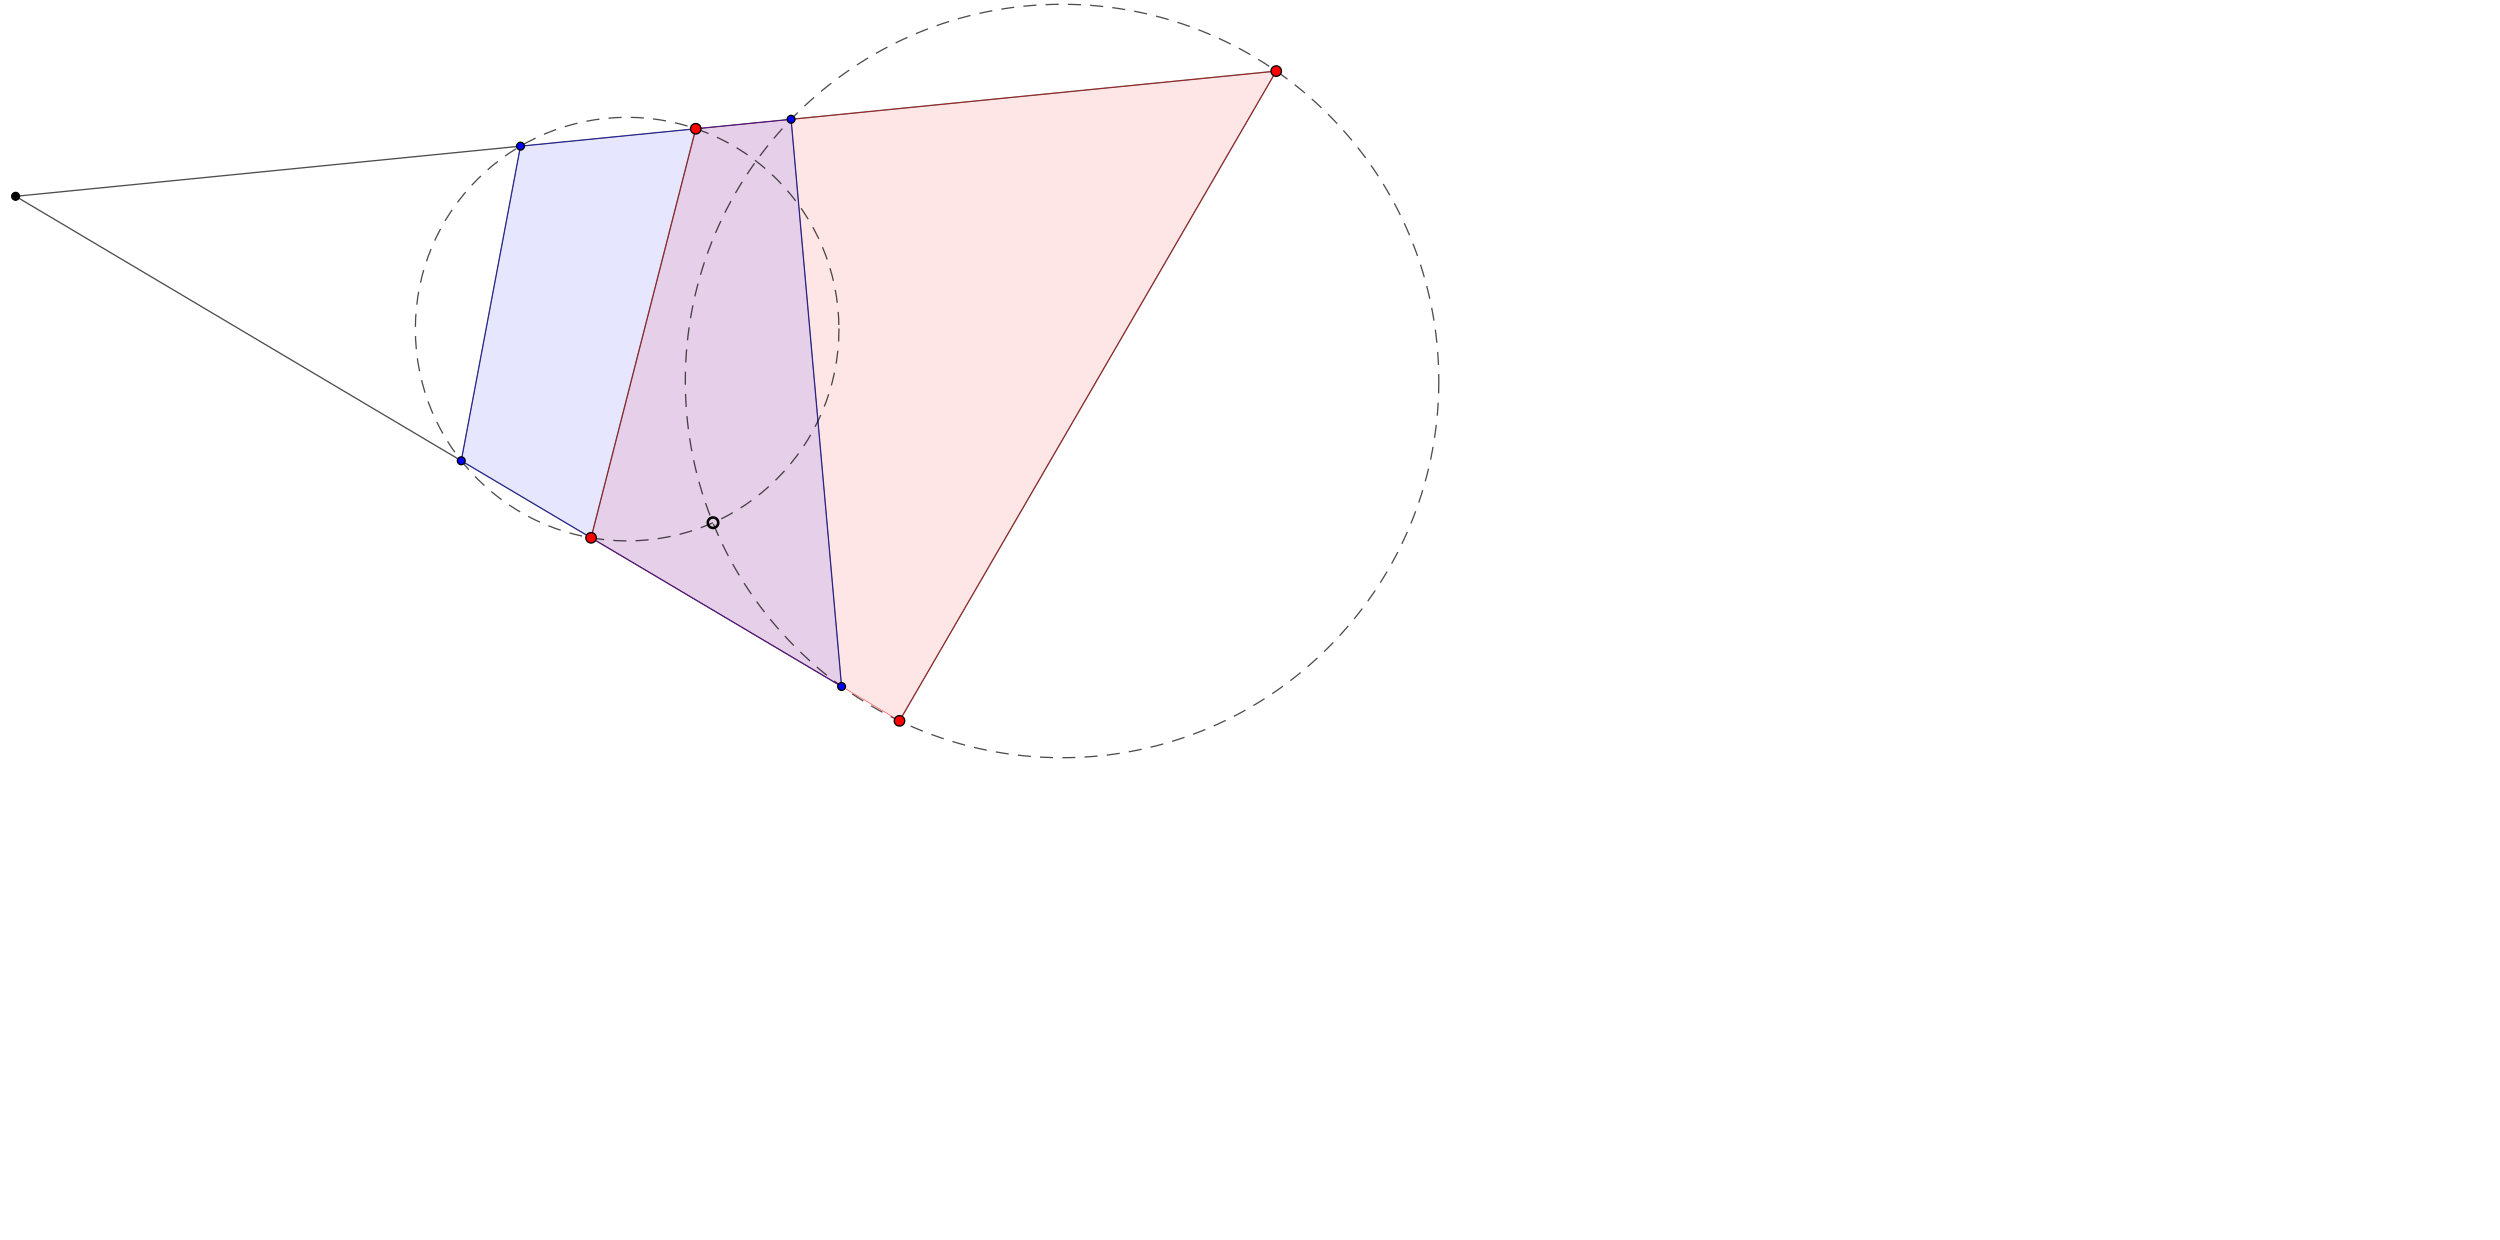 <?xml version="1.0" encoding="ISO-8859-1" standalone="no"?>

<svg 
     version="1.1"
     baseProfile="full"
     xmlns="http://www.w3.org/2000/svg"
     xmlns:xlink="http://www.w3.org/1999/xlink"
     xmlns:ev="http://www.w3.org/2001/xml-events"
     width="47.59cm"
     height="23.608cm"
     viewBox="0 0 1908 946"
     >
<title>

</title>
<g stroke-linejoin="miter" stroke-dashoffset="0" stroke-dasharray="none" stroke-width="1" stroke-miterlimit="10.000" stroke-linecap="square">
<g id="misc">
</g><!-- misc -->
<g id="layer0">
<clipPath id="clip682cfd3d-83fc-4a33-a4a5-a3aa753e8a39">
  <path d="M 0 0 L 0 947.00 L 1909.0 947.00 L 1909.0 0 z"/>
</clipPath>
<g clip-path="url(#clip1)">
<g fill-opacity=".098" fill-rule="evenodd" stroke="none" fill="#ff0000">
  <path d="M 451.10 410.20 L 531.00 98.000 L 974.00 54.000 L 686.50 549.90 z"/>
<title>Quadrilateral q1</title>
<desc>Quadrilateral q1: Polygon B, A, D, C</desc>

</g> <!-- drawing style -->
</g> <!-- clip1 -->
<clipPath id="clip498a6032-4b25-40f2-9668-3d0f065b4ff8">
  <path d="M 0 0 L 0 947.00 L 1909.0 947.00 L 1909.0 0 z"/>
</clipPath>
<g clip-path="url(#clip2)">
<g fill-opacity=".098" fill-rule="evenodd" stroke="none" fill="#0000ff">
  <path d="M 352.03 351.41 L 397.23 111.29 L 603.76 90.774 L 642.30 523.67 z"/>
<title>Quadrilateral q2</title>
<desc>Quadrilateral q2: Polygon H, I, J, K</desc>

</g> <!-- drawing style -->
</g> <!-- clip2 -->
<clipPath id="clip15cfcc79-ad0b-49f3-b6b2-494da059ae85">
  <path d="M 0 0 L 0 947.00 L 1909.0 947.00 L 1909.0 0 z"/>
</clipPath>
<g clip-path="url(#clip3)">
<g stroke-linejoin="round" stroke-dasharray="9,8" stroke-linecap="butt" fill="none" stroke-opacity=".698" stroke="#000000">
  <path d="M 640.28 250.92 C 640.28 340.20 567.91 412.56 478.64 412.56 C 389.37 412.56 317.00 340.20 317.00 250.92 C 317.00 161.65 389.37 89.286 478.64 89.286 C 567.91 89.286 640.28 161.65 640.28 250.92 z"/>
<title>Circle c</title>
<desc>Circle c: Circle through E, B, A</desc>

</g> <!-- drawing style -->
</g> <!-- clip3 -->
<clipPath id="clip85425e2f-985a-4431-aa4d-f8e46f0eace2">
  <path d="M 0 0 L 0 947.00 L 1909.0 947.00 L 1909.0 0 z"/>
</clipPath>
<g clip-path="url(#clip4)">
<g stroke-linejoin="round" stroke-dasharray="9,8" stroke-linecap="butt" fill="none" stroke-opacity=".698" stroke="#000000">
  <path d="M 1098.1 290.53 C 1098.1 449.31 969.33 578.04 810.54 578.04 C 651.76 578.04 523.03 449.31 523.03 290.53 C 523.03 131.74 651.76 3.015 810.54 3.015 C 969.33 3.015 1098.1 131.74 1098.1 290.53 z"/>
<title>Circle d</title>
<desc>Circle d: Circle through F, C, D</desc>

</g> <!-- drawing style -->
</g> <!-- clip4 -->
<clipPath id="clipfecbae1f-a1c0-4b20-a737-67344581caf0">
  <path d="M 0 0 L 0 947.00 L 1909.0 947.00 L 1909.0 0 z"/>
</clipPath>
<g clip-path="url(#clip5)">
<g stroke-linejoin="round" stroke-linecap="round" fill="none" stroke-opacity=".698" stroke="#000000">
  <path d="M 11.907 149.56 L 642.30 523.67"/>
<title>Segment m</title>
<desc>Segment m: Segment L, K</desc>

</g> <!-- drawing style -->
</g> <!-- clip5 -->
<clipPath id="clip38e33f1a-9995-4e6b-ae82-c4a0d8143d1f">
  <path d="M 0 0 L 0 947.00 L 1909.0 947.00 L 1909.0 0 z"/>
</clipPath>
<g clip-path="url(#clip6)">
<g stroke-linejoin="round" stroke-linecap="round" fill="none" stroke-opacity=".698" stroke="#000000">
  <path d="M 686.50 549.90 L 974.00 54.000"/>
<title>Segment n</title>
<desc>Segment n: Segment C, D</desc>

</g> <!-- drawing style -->
</g> <!-- clip6 -->
<clipPath id="clipf7654764-5500-4bd8-aa3b-7e6a1becd832">
  <path d="M 0 0 L 0 947.00 L 1909.0 947.00 L 1909.0 0 z"/>
</clipPath>
<g clip-path="url(#clip7)">
<g stroke-linejoin="round" stroke-linecap="round" fill="none" stroke-opacity=".698" stroke="#000000">
  <path d="M 974.00 54.000 L 11.907 149.56"/>
<title>Segment p</title>
<desc>Segment p: Segment D, L</desc>

</g> <!-- drawing style -->
</g> <!-- clip7 -->
<clipPath id="clip49c0f9c6-6f4b-42f8-a7c1-c63ac3b30421">
  <path d="M 0 0 L 0 947.00 L 1909.0 947.00 L 1909.0 0 z"/>
</clipPath>
<g clip-path="url(#clip8)">
<g stroke-linejoin="round" stroke-linecap="round" fill="none" stroke-opacity=".698" stroke="#000000">
  <path d="M 352.03 351.41 L 397.23 111.29"/>
<title>Segment q</title>
<desc>Segment q: Segment H, I</desc>

</g> <!-- drawing style -->
</g> <!-- clip8 -->
<clipPath id="clipa0a33e88-5122-4e1a-815f-1719d64093ef">
  <path d="M 0 0 L 0 947.00 L 1909.0 947.00 L 1909.0 0 z"/>
</clipPath>
<g clip-path="url(#clip9)">
<g stroke-linejoin="round" stroke-linecap="round" fill="none" stroke-opacity=".698" stroke="#000000">
  <path d="M 531.00 98.000 L 451.10 410.20"/>
<title>Segment r</title>
<desc>Segment r: Segment A, B</desc>

</g> <!-- drawing style -->
</g> <!-- clip9 -->
<clipPath id="clip75ab97b3-5f33-479a-9289-1196e523f4c2">
  <path d="M 0 0 L 0 947.00 L 1909.0 947.00 L 1909.0 0 z"/>
</clipPath>
<g clip-path="url(#clip10)">
<g stroke-linejoin="round" stroke-linecap="round" fill="none" stroke-opacity=".698" stroke="#000000">
  <path d="M 642.30 523.67 L 603.76 90.774"/>
<title>Segment s</title>
<desc>Segment s: Segment K, J</desc>

</g> <!-- drawing style -->
</g> <!-- clip10 -->
<clipPath id="clip9223ff5d-733d-497f-8aab-0180f9337e56">
  <path d="M 0 0 L 0 947.00 L 1909.0 947.00 L 1909.0 0 z"/>
</clipPath>
<g clip-path="url(#clip11)">
<g stroke-linejoin="round" stroke-width=".5" stroke-linecap="round" fill="none" stroke-opacity=".698" stroke="#ff0000">
  <path d="M 451.10 410.20 L 531.00 98.000"/>
<title>Segment b</title>
<desc>Segment b: Segment B, A</desc>

</g> <!-- drawing style -->
</g> <!-- clip11 -->
<clipPath id="clip37d11a6f-1b29-48e5-b7c5-ae53fbb70633">
  <path d="M 0 0 L 0 947.00 L 1909.0 947.00 L 1909.0 0 z"/>
</clipPath>
<g clip-path="url(#clip12)">
<g stroke-linejoin="round" stroke-width=".5" stroke-linecap="round" fill="none" stroke-opacity=".698" stroke="#ff0000">
  <path d="M 531.00 98.000 L 974.00 54.000"/>
<title>Segment a</title>
<desc>Segment a: Segment A, D</desc>

</g> <!-- drawing style -->
</g> <!-- clip12 -->
<clipPath id="clip491a25cc-bf39-4848-b13e-ce4a1818e91c">
  <path d="M 0 0 L 0 947.00 L 1909.0 947.00 L 1909.0 0 z"/>
</clipPath>
<g clip-path="url(#clip13)">
<g stroke-linejoin="round" stroke-width=".5" stroke-linecap="round" fill="none" stroke-opacity=".698" stroke="#ff0000">
  <path d="M 974.00 54.000 L 686.50 549.90"/>
<title>Segment d_1</title>
<desc>Segment d_1: Segment D, C</desc>

</g> <!-- drawing style -->
</g> <!-- clip13 -->
<clipPath id="clip2b6b7cc2-c9b3-4ced-9107-3ae8dc2fab79">
  <path d="M 0 0 L 0 947.00 L 1909.0 947.00 L 1909.0 0 z"/>
</clipPath>
<g clip-path="url(#clip14)">
<g stroke-linejoin="round" stroke-width=".5" stroke-linecap="round" fill="none" stroke-opacity=".698" stroke="#ff0000">
  <path d="M 686.50 549.90 L 451.10 410.20"/>
<title>Segment c_1</title>
<desc>Segment c_1: Segment C, B</desc>

</g> <!-- drawing style -->
</g> <!-- clip14 -->
<clipPath id="clipd9309961-c635-4056-b92b-91606fd6189d">
  <path d="M 0 0 L 0 947.00 L 1909.0 947.00 L 1909.0 0 z"/>
</clipPath>
<g clip-path="url(#clip15)">
<g stroke-linejoin="round" stroke-width=".5" stroke-linecap="round" fill="none" stroke-opacity=".698" stroke="#0000ff">
  <path d="M 352.03 351.41 L 397.23 111.29"/>
<title>Segment h_1</title>
<desc>Segment h_1: Segment H, I</desc>

</g> <!-- drawing style -->
</g> <!-- clip15 -->
<clipPath id="clipbed6ef76-73a6-4c54-b781-937834bc814f">
  <path d="M 0 0 L 0 947.00 L 1909.0 947.00 L 1909.0 0 z"/>
</clipPath>
<g clip-path="url(#clip16)">
<g stroke-linejoin="round" stroke-width=".5" stroke-linecap="round" fill="none" stroke-opacity=".698" stroke="#0000ff">
  <path d="M 397.23 111.29 L 603.76 90.774"/>
<title>Segment i</title>
<desc>Segment i: Segment I, J</desc>

</g> <!-- drawing style -->
</g> <!-- clip16 -->
<clipPath id="clipbd7d2f05-61d2-4b3e-acbe-c2f73cf297ef">
  <path d="M 0 0 L 0 947.00 L 1909.0 947.00 L 1909.0 0 z"/>
</clipPath>
<g clip-path="url(#clip17)">
<g stroke-linejoin="round" stroke-width=".5" stroke-linecap="round" fill="none" stroke-opacity=".698" stroke="#0000ff">
  <path d="M 603.76 90.774 L 642.30 523.67"/>
<title>Segment j_1</title>
<desc>Segment j_1: Segment J, K</desc>

</g> <!-- drawing style -->
</g> <!-- clip17 -->
<clipPath id="clipa3b7c479-9958-4bea-9ac9-8763e2982152">
  <path d="M 0 0 L 0 947.00 L 1909.0 947.00 L 1909.0 0 z"/>
</clipPath>
<g clip-path="url(#clip18)">
<g stroke-linejoin="round" stroke-width=".5" stroke-linecap="round" fill="none" stroke-opacity=".698" stroke="#0000ff">
  <path d="M 642.30 523.67 L 352.03 351.41"/>
<title>Segment k_1</title>
<desc>Segment k_1: Segment K, H</desc>

</g> <!-- drawing style -->
</g> <!-- clip18 -->
<clipPath id="clipca92c552-dc0e-4c98-b09f-84f8270dc600">
  <path d="M 0 0 L 0 947.00 L 1909.0 947.00 L 1909.0 0 z"/>
</clipPath>
<g clip-path="url(#clip19)">
<g fill-opacity="1" fill-rule="nonzero" stroke="none" fill="#ff0000">
  <path d="M 535.00 98.000 C 535.00 100.21 533.21 102.00 531.00 102.00 C 528.79 102.00 527.00 100.21 527.00 98.000 C 527.00 95.791 528.79 94.000 531.00 94.000 C 533.21 94.000 535.00 95.791 535.00 98.000 z"/>
<title>Point A</title>
<desc>A = (-75.71, 54.96)</desc>

</g> <!-- drawing style -->
</g> <!-- clip19 -->
<clipPath id="clip505ac47e-59d4-4d63-a8ca-a960534c2d8b">
  <path d="M 0 0 L 0 947.00 L 1909.0 947.00 L 1909.0 0 z"/>
</clipPath>
<g clip-path="url(#clip20)">
<g stroke-linejoin="round" stroke-linecap="round" fill="none" stroke-opacity="1" stroke="#000000">
  <path d="M 535.00 98.000 C 535.00 100.21 533.21 102.00 531.00 102.00 C 528.79 102.00 527.00 100.21 527.00 98.000 C 527.00 95.791 528.79 94.000 531.00 94.000 C 533.21 94.000 535.00 95.791 535.00 98.000 z"/>
<title>Point A</title>
<desc>A = (-75.71, 54.96)</desc>

</g> <!-- drawing style -->
</g> <!-- clip20 -->
<clipPath id="clip828c2529-0a1c-4a50-94df-d79884f5a56d">
  <path d="M 0 0 L 0 947.00 L 1909.0 947.00 L 1909.0 0 z"/>
</clipPath>
<g clip-path="url(#clip21)">
<g fill-opacity="1" fill-rule="nonzero" stroke="none" fill="#ff0000">
  <path d="M 455.10 410.20 C 455.10 412.41 453.31 414.20 451.10 414.20 C 448.89 414.20 447.10 412.41 447.10 410.20 C 447.10 407.99 448.89 406.20 451.10 406.20 C 453.31 406.20 455.10 407.99 455.10 410.20 z"/>
<title>Point B</title>
<desc>B = (-95.63, -22.87)</desc>

</g> <!-- drawing style -->
</g> <!-- clip21 -->
<clipPath id="clipbe7be654-c0cc-424f-9163-9cb15b0dc9a3">
  <path d="M 0 0 L 0 947.00 L 1909.0 947.00 L 1909.0 0 z"/>
</clipPath>
<g clip-path="url(#clip22)">
<g stroke-linejoin="round" stroke-linecap="round" fill="none" stroke-opacity="1" stroke="#000000">
  <path d="M 455.10 410.20 C 455.10 412.41 453.31 414.20 451.10 414.20 C 448.89 414.20 447.10 412.41 447.10 410.20 C 447.10 407.99 448.89 406.20 451.10 406.20 C 453.31 406.20 455.10 407.99 455.10 410.20 z"/>
<title>Point B</title>
<desc>B = (-95.63, -22.87)</desc>

</g> <!-- drawing style -->
</g> <!-- clip22 -->
<clipPath id="clip38aa0541-989c-4a43-9951-7a2943eb676c">
  <path d="M 0 0 L 0 947.00 L 1909.0 947.00 L 1909.0 0 z"/>
</clipPath>
<g clip-path="url(#clip23)">
<g fill-opacity="1" fill-rule="nonzero" stroke="none" fill="#ff0000">
  <path d="M 690.50 549.90 C 690.50 552.11 688.71 553.90 686.50 553.90 C 684.29 553.90 682.50 552.11 682.50 549.90 C 682.50 547.69 684.29 545.90 686.50 545.90 C 688.71 545.90 690.50 547.69 690.50 549.90 z"/>
<title>Point C</title>
<desc>C = (-36.95, -57.7)</desc>

</g> <!-- drawing style -->
</g> <!-- clip23 -->
<clipPath id="clip2d05f172-2568-4208-965f-c8c5781d01a0">
  <path d="M 0 0 L 0 947.00 L 1909.0 947.00 L 1909.0 0 z"/>
</clipPath>
<g clip-path="url(#clip24)">
<g stroke-linejoin="round" stroke-linecap="round" fill="none" stroke-opacity="1" stroke="#000000">
  <path d="M 690.50 549.90 C 690.50 552.11 688.71 553.90 686.50 553.90 C 684.29 553.90 682.50 552.11 682.50 549.90 C 682.50 547.69 684.29 545.90 686.50 545.90 C 688.71 545.90 690.50 547.69 690.50 549.90 z"/>
<title>Point C</title>
<desc>C = (-36.95, -57.7)</desc>

</g> <!-- drawing style -->
</g> <!-- clip24 -->
<clipPath id="clipc971a644-1ac2-4a1c-ab86-5f4ef0b769c6">
  <path d="M 0 0 L 0 947.00 L 1909.0 947.00 L 1909.0 0 z"/>
</clipPath>
<g clip-path="url(#clip25)">
<g fill-opacity="1" fill-rule="nonzero" stroke="none" fill="#ff0000">
  <path d="M 978.00 54.000 C 978.00 56.209 976.21 58.000 974.00 58.000 C 971.79 58.000 970.00 56.209 970.00 54.000 C 970.00 51.791 971.79 50.000 974.00 50.000 C 976.21 50.000 978.00 51.791 978.00 54.000 z"/>
<title>Point D</title>
<desc>D = (34.72, 65.93)</desc>

</g> <!-- drawing style -->
</g> <!-- clip25 -->
<clipPath id="clip8f99a42d-91f0-4b25-8a1d-8dcbb8678a6f">
  <path d="M 0 0 L 0 947.00 L 1909.0 947.00 L 1909.0 0 z"/>
</clipPath>
<g clip-path="url(#clip26)">
<g stroke-linejoin="round" stroke-linecap="round" fill="none" stroke-opacity="1" stroke="#000000">
  <path d="M 978.00 54.000 C 978.00 56.209 976.21 58.000 974.00 58.000 C 971.79 58.000 970.00 56.209 970.00 54.000 C 970.00 51.791 971.79 50.000 974.00 50.000 C 976.21 50.000 978.00 51.791 978.00 54.000 z"/>
<title>Point D</title>
<desc>D = (34.72, 65.93)</desc>

</g> <!-- drawing style -->
</g> <!-- clip26 -->
<clipPath id="clipd6d1334c-7464-43c4-8deb-1c9a3098b9d4">
  <path d="M 0 0 L 0 947.00 L 1909.0 947.00 L 1909.0 0 z"/>
</clipPath>
<g clip-path="url(#clip27)">
<g stroke-width="2" fill="none" stroke-opacity="1" stroke="#000000">
  <path d="M 548.16 398.69 C 548.16 400.90 546.37 402.69 544.16 402.69 C 541.95 402.69 540.16 400.90 540.16 398.69 C 540.16 396.48 541.95 394.69 544.16 394.69 C 546.37 394.69 548.16 396.48 548.16 398.69 z"/>
<title>Point G</title>
<desc>Point G: Intersection of c and d</desc>

</g> <!-- drawing style -->
</g> <!-- clip27 -->
<clipPath id="clip4f10abd8-2a6f-448c-8d29-459ac0ad4ac2">
  <path d="M 0 0 L 0 947.00 L 1909.0 947.00 L 1909.0 0 z"/>
</clipPath>
<g clip-path="url(#clip28)">
<g fill-opacity="1" fill-rule="nonzero" stroke="none" fill="#0000ff">
  <path d="M 355.03 351.41 C 355.03 353.06 353.69 354.41 352.03 354.41 C 350.38 354.41 349.03 353.06 349.03 351.41 C 349.03 349.75 350.38 348.41 352.03 348.41 C 353.69 348.41 355.03 349.75 355.03 351.41 z"/>
<title>Point H</title>
<desc>Point H: Intersection of c and j</desc>

</g> <!-- drawing style -->
</g> <!-- clip28 -->
<clipPath id="clipc35a8b11-fcc3-4d50-919f-dd51dd27ba57">
  <path d="M 0 0 L 0 947.00 L 1909.0 947.00 L 1909.0 0 z"/>
</clipPath>
<g clip-path="url(#clip29)">
<g stroke-linejoin="round" stroke-linecap="round" fill="none" stroke-opacity="1" stroke="#000000">
  <path d="M 355.03 351.41 C 355.03 353.06 353.69 354.41 352.03 354.41 C 350.38 354.41 349.03 353.06 349.03 351.41 C 349.03 349.75 350.38 348.41 352.03 348.41 C 353.69 348.41 355.03 349.75 355.03 351.41 z"/>
<title>Point H</title>
<desc>Point H: Intersection of c and j</desc>

</g> <!-- drawing style -->
</g> <!-- clip29 -->
<clipPath id="clip7a69110d-1962-405e-809f-ce162b1f1801">
  <path d="M 0 0 L 0 947.00 L 1909.0 947.00 L 1909.0 0 z"/>
</clipPath>
<g clip-path="url(#clip30)">
<g fill-opacity="1" fill-rule="nonzero" stroke="none" fill="#0000ff">
  <path d="M 400.23 111.29 C 400.23 112.94 398.89 114.29 397.23 114.29 C 395.57 114.29 394.23 112.94 394.23 111.29 C 394.23 109.63 395.57 108.29 397.23 108.29 C 398.89 108.29 400.23 109.63 400.23 111.29 z"/>
<title>Point I</title>
<desc>Point I: Intersection of c and f</desc>

</g> <!-- drawing style -->
</g> <!-- clip30 -->
<clipPath id="clipa2ccc612-a653-4d69-9a41-2378c63f892f">
  <path d="M 0 0 L 0 947.00 L 1909.0 947.00 L 1909.0 0 z"/>
</clipPath>
<g clip-path="url(#clip31)">
<g stroke-linejoin="round" stroke-linecap="round" fill="none" stroke-opacity="1" stroke="#000000">
  <path d="M 400.23 111.29 C 400.23 112.94 398.89 114.29 397.23 114.29 C 395.57 114.29 394.23 112.94 394.23 111.29 C 394.23 109.63 395.57 108.29 397.23 108.29 C 398.89 108.29 400.23 109.63 400.23 111.29 z"/>
<title>Point I</title>
<desc>Point I: Intersection of c and f</desc>

</g> <!-- drawing style -->
</g> <!-- clip31 -->
<clipPath id="clip7659ca7c-4dd4-4080-85ec-0d914730546f">
  <path d="M 0 0 L 0 947.00 L 1909.0 947.00 L 1909.0 0 z"/>
</clipPath>
<g clip-path="url(#clip32)">
<g fill-opacity="1" fill-rule="nonzero" stroke="none" fill="#0000ff">
  <path d="M 606.76 90.774 C 606.76 92.431 605.41 93.774 603.76 93.774 C 602.10 93.774 600.76 92.431 600.76 90.774 C 600.76 89.117 602.10 87.774 603.76 87.774 C 605.41 87.774 606.76 89.117 606.76 90.774 z"/>
<title>Point J</title>
<desc>Point J: Intersection of d and f</desc>

</g> <!-- drawing style -->
</g> <!-- clip32 -->
<clipPath id="clip238ca17c-7835-4195-a1f5-b8248dd4c7f9">
  <path d="M 0 0 L 0 947.00 L 1909.0 947.00 L 1909.0 0 z"/>
</clipPath>
<g clip-path="url(#clip33)">
<g stroke-linejoin="round" stroke-linecap="round" fill="none" stroke-opacity="1" stroke="#000000">
  <path d="M 606.76 90.774 C 606.76 92.431 605.41 93.774 603.76 93.774 C 602.10 93.774 600.76 92.431 600.76 90.774 C 600.76 89.117 602.10 87.774 603.76 87.774 C 605.41 87.774 606.76 89.117 606.76 90.774 z"/>
<title>Point J</title>
<desc>Point J: Intersection of d and f</desc>

</g> <!-- drawing style -->
</g> <!-- clip33 -->
<clipPath id="clipec1080c2-45c0-42ea-85c5-82e6adc23efb">
  <path d="M 0 0 L 0 947.00 L 1909.0 947.00 L 1909.0 0 z"/>
</clipPath>
<g clip-path="url(#clip34)">
<g fill-opacity="1" fill-rule="nonzero" stroke="none" fill="#0000ff">
  <path d="M 645.30 523.67 C 645.30 525.33 643.96 526.67 642.30 526.67 C 640.64 526.67 639.30 525.33 639.30 523.67 C 639.30 522.01 640.64 520.67 642.30 520.67 C 643.96 520.67 645.30 522.01 645.30 523.67 z"/>
<title>Point K</title>
<desc>Point K: Intersection of d and j</desc>

</g> <!-- drawing style -->
</g> <!-- clip34 -->
<clipPath id="clip5db208fb-1aa2-424c-ab9f-aebb85cf6ad3">
  <path d="M 0 0 L 0 947.00 L 1909.0 947.00 L 1909.0 0 z"/>
</clipPath>
<g clip-path="url(#clip35)">
<g stroke-linejoin="round" stroke-linecap="round" fill="none" stroke-opacity="1" stroke="#000000">
  <path d="M 645.30 523.67 C 645.30 525.33 643.96 526.67 642.30 526.67 C 640.64 526.67 639.30 525.33 639.30 523.67 C 639.30 522.01 640.64 520.67 642.30 520.67 C 643.96 520.67 645.30 522.01 645.30 523.67 z"/>
<title>Point K</title>
<desc>Point K: Intersection of d and j</desc>

</g> <!-- drawing style -->
</g> <!-- clip35 -->
<clipPath id="clip36dbdc8c-051f-4dfd-87f4-34abadd33518">
  <path d="M 0 0 L 0 947.00 L 1909.0 947.00 L 1909.0 0 z"/>
</clipPath>
<g clip-path="url(#clip36)">
<g fill-opacity="1" fill-rule="nonzero" stroke="none" fill="#000000">
  <path d="M 14.907 149.56 C 14.907 151.21 13.564 152.56 11.907 152.56 C 10.251 152.56 8.908 151.21 8.908 149.56 C 8.908 147.90 10.251 146.56 11.907 146.56 C 13.564 146.56 14.907 147.90 14.907 149.56 z"/>
<title>Point L</title>
<desc>Point L: Intersection of j and f</desc>

</g> <!-- drawing style -->
</g> <!-- clip36 -->
<clipPath id="clipc324a199-e5aa-4193-b5fb-aaaf31721f51">
  <path d="M 0 0 L 0 947.00 L 1909.0 947.00 L 1909.0 0 z"/>
</clipPath>
<g clip-path="url(#clip37)">
<g stroke-linejoin="round" stroke-linecap="round" fill="none" stroke-opacity="1" stroke="#000000">
  <path d="M 14.907 149.56 C 14.907 151.21 13.564 152.56 11.907 152.56 C 10.251 152.56 8.908 151.21 8.908 149.56 C 8.908 147.90 10.251 146.56 11.907 146.56 C 13.564 146.56 14.907 147.90 14.907 149.56 z"/>
<title>Point L</title>
<desc>Point L: Intersection of j and f</desc>

</g> <!-- drawing style -->
</g> <!-- clip37 -->
</g><!-- layer0 -->
<g id="layer1">
</g><!-- layer1 -->
<g id="layer2">
</g><!-- layer2 -->
<g id="layer3">
</g><!-- layer3 -->
<g id="layer4">
</g><!-- layer4 -->
<g id="layer5">
</g><!-- layer5 -->
</g> <!-- default stroke -->
</svg> <!-- bounding box -->
